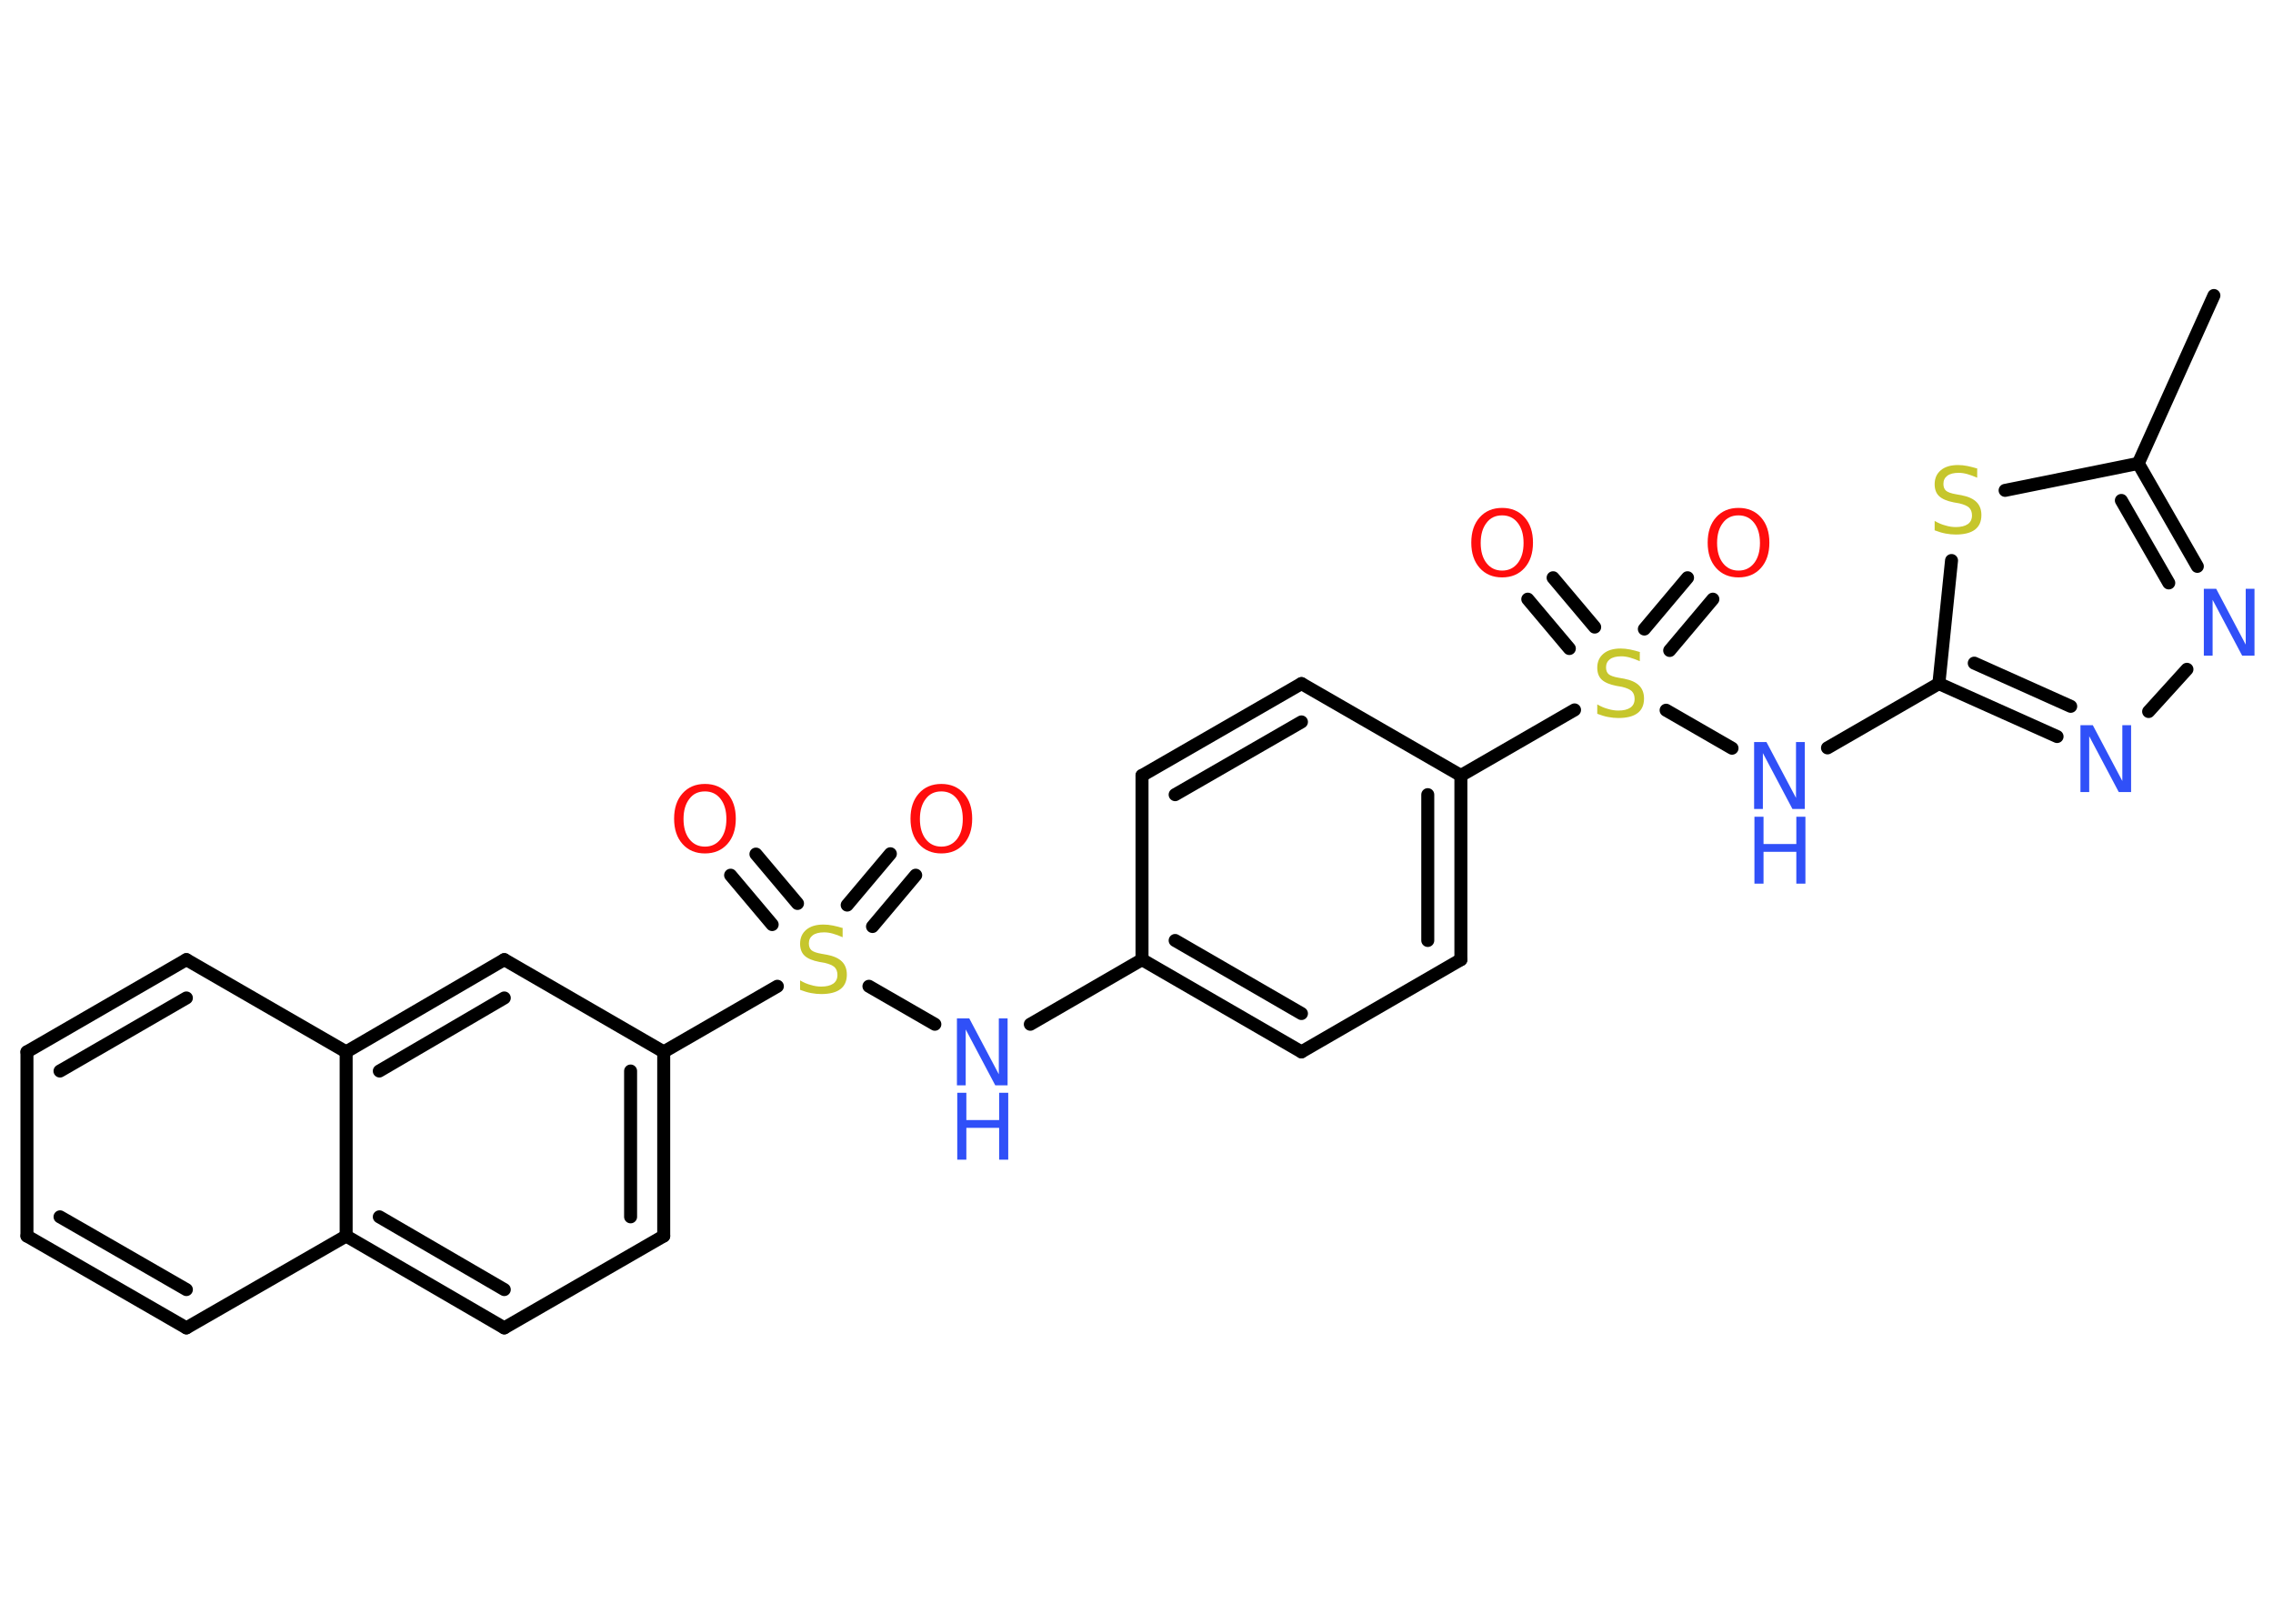 <?xml version='1.0' encoding='UTF-8'?>
<!DOCTYPE svg PUBLIC "-//W3C//DTD SVG 1.1//EN" "http://www.w3.org/Graphics/SVG/1.1/DTD/svg11.dtd">
<svg version='1.2' xmlns='http://www.w3.org/2000/svg' xmlns:xlink='http://www.w3.org/1999/xlink' width='70.0mm' height='50.0mm' viewBox='0 0 70.0 50.0'>
  <desc>Generated by the Chemistry Development Kit (http://github.com/cdk)</desc>
  <g stroke-linecap='round' stroke-linejoin='round' stroke='#000000' stroke-width='.4' fill='#3050F8'>
    <rect x='.0' y='.0' width='70.0' height='50.0' fill='#FFFFFF' stroke='none'/>
    <g id='mol1' class='mol'>
      <line id='mol1bnd1' class='bond' x1='68.18' y1='9.1' x2='65.85' y2='14.27'/>
      <g id='mol1bnd2' class='bond'>
        <line x1='67.67' y1='17.44' x2='65.85' y2='14.27'/>
        <line x1='66.79' y1='17.95' x2='65.33' y2='15.41'/>
      </g>
      <line id='mol1bnd3' class='bond' x1='67.35' y1='20.61' x2='66.17' y2='21.91'/>
      <g id='mol1bnd4' class='bond'>
        <line x1='59.71' y1='21.05' x2='63.35' y2='22.68'/>
        <line x1='60.8' y1='20.42' x2='63.77' y2='21.75'/>
      </g>
      <line id='mol1bnd5' class='bond' x1='59.71' y1='21.05' x2='56.28' y2='23.03'/>
      <line id='mol1bnd6' class='bond' x1='53.34' y1='23.04' x2='51.31' y2='21.87'/>
      <g id='mol1bnd7' class='bond'>
        <line x1='50.64' y1='19.37' x2='51.97' y2='17.79'/>
        <line x1='51.42' y1='20.03' x2='52.75' y2='18.45'/>
      </g>
      <g id='mol1bnd8' class='bond'>
        <line x1='48.33' y1='19.97' x2='47.05' y2='18.45'/>
        <line x1='49.11' y1='19.31' x2='47.83' y2='17.79'/>
      </g>
      <line id='mol1bnd9' class='bond' x1='48.49' y1='21.86' x2='44.99' y2='23.88'/>
      <g id='mol1bnd10' class='bond'>
        <line x1='44.99' y1='29.55' x2='44.99' y2='23.88'/>
        <line x1='43.97' y1='28.96' x2='43.97' y2='24.47'/>
      </g>
      <line id='mol1bnd11' class='bond' x1='44.99' y1='29.55' x2='40.08' y2='32.39'/>
      <g id='mol1bnd12' class='bond'>
        <line x1='35.17' y1='29.55' x2='40.08' y2='32.39'/>
        <line x1='36.19' y1='28.96' x2='40.08' y2='31.21'/>
      </g>
      <line id='mol1bnd13' class='bond' x1='35.17' y1='29.55' x2='31.73' y2='31.54'/>
      <line id='mol1bnd14' class='bond' x1='28.79' y1='31.54' x2='26.76' y2='30.37'/>
      <g id='mol1bnd15' class='bond'>
        <line x1='26.09' y1='27.87' x2='27.42' y2='26.29'/>
        <line x1='26.87' y1='28.53' x2='28.2' y2='26.95'/>
      </g>
      <g id='mol1bnd16' class='bond'>
        <line x1='23.78' y1='28.47' x2='22.5' y2='26.95'/>
        <line x1='24.56' y1='27.82' x2='23.28' y2='26.3'/>
      </g>
      <line id='mol1bnd17' class='bond' x1='23.94' y1='30.37' x2='20.44' y2='32.39'/>
      <g id='mol1bnd18' class='bond'>
        <line x1='20.44' y1='38.06' x2='20.44' y2='32.39'/>
        <line x1='19.42' y1='37.47' x2='19.42' y2='32.98'/>
      </g>
      <line id='mol1bnd19' class='bond' x1='20.44' y1='38.06' x2='15.53' y2='40.89'/>
      <g id='mol1bnd20' class='bond'>
        <line x1='10.66' y1='38.06' x2='15.53' y2='40.89'/>
        <line x1='11.68' y1='37.47' x2='15.53' y2='39.71'/>
      </g>
      <line id='mol1bnd21' class='bond' x1='10.66' y1='38.06' x2='5.74' y2='40.89'/>
      <g id='mol1bnd22' class='bond'>
        <line x1='.83' y1='38.06' x2='5.74' y2='40.89'/>
        <line x1='1.85' y1='37.47' x2='5.74' y2='39.71'/>
      </g>
      <line id='mol1bnd23' class='bond' x1='.83' y1='38.06' x2='.83' y2='32.39'/>
      <g id='mol1bnd24' class='bond'>
        <line x1='5.74' y1='29.55' x2='.83' y2='32.39'/>
        <line x1='5.74' y1='30.73' x2='1.85' y2='32.98'/>
      </g>
      <line id='mol1bnd25' class='bond' x1='5.74' y1='29.55' x2='10.66' y2='32.39'/>
      <line id='mol1bnd26' class='bond' x1='10.66' y1='38.06' x2='10.66' y2='32.39'/>
      <g id='mol1bnd27' class='bond'>
        <line x1='15.53' y1='29.55' x2='10.66' y2='32.39'/>
        <line x1='15.53' y1='30.73' x2='11.68' y2='32.98'/>
      </g>
      <line id='mol1bnd28' class='bond' x1='20.44' y1='32.39' x2='15.53' y2='29.55'/>
      <line id='mol1bnd29' class='bond' x1='35.17' y1='29.55' x2='35.17' y2='23.88'/>
      <g id='mol1bnd30' class='bond'>
        <line x1='40.08' y1='21.05' x2='35.17' y2='23.88'/>
        <line x1='40.08' y1='22.23' x2='36.19' y2='24.47'/>
      </g>
      <line id='mol1bnd31' class='bond' x1='44.99' y1='23.88' x2='40.08' y2='21.05'/>
      <line id='mol1bnd32' class='bond' x1='59.71' y1='21.05' x2='60.1' y2='17.26'/>
      <line id='mol1bnd33' class='bond' x1='65.85' y1='14.27' x2='61.75' y2='15.1'/>
      <path id='mol1atm3' class='atom' d='M67.88 18.13h.37l.91 1.72v-1.72h.27v2.06h-.38l-.91 -1.72v1.72h-.27v-2.06z' stroke='none'/>
      <path id='mol1atm4' class='atom' d='M64.08 22.33h.37l.91 1.72v-1.72h.27v2.06h-.38l-.91 -1.72v1.72h-.27v-2.06z' stroke='none'/>
      <g id='mol1atm6' class='atom'>
        <path d='M54.03 22.85h.37l.91 1.72v-1.72h.27v2.06h-.38l-.91 -1.72v1.72h-.27v-2.06z' stroke='none'/>
        <path d='M54.03 25.15h.28v.84h1.01v-.84h.28v2.06h-.28v-.98h-1.01v.98h-.28v-2.06z' stroke='none'/>
      </g>
      <path id='mol1atm7' class='atom' d='M50.5 20.09v.27q-.16 -.07 -.3 -.11q-.14 -.04 -.27 -.04q-.23 .0 -.35 .09q-.12 .09 -.12 .25q.0 .14 .08 .21q.08 .07 .31 .11l.17 .03q.31 .06 .46 .21q.15 .15 .15 .4q.0 .3 -.2 .45q-.2 .15 -.59 .15q-.15 .0 -.31 -.03q-.16 -.03 -.34 -.1v-.29q.17 .1 .33 .14q.16 .05 .32 .05q.24 .0 .37 -.09q.13 -.09 .13 -.27q.0 -.15 -.09 -.24q-.09 -.08 -.3 -.13l-.17 -.03q-.31 -.06 -.45 -.19q-.14 -.13 -.14 -.37q.0 -.27 .19 -.43q.19 -.16 .53 -.16q.14 .0 .29 .03q.15 .03 .31 .08z' stroke='none' fill='#C6C62C'/>
      <path id='mol1atm8' class='atom' d='M53.54 15.87q-.31 .0 -.48 .23q-.18 .23 -.18 .62q.0 .39 .18 .62q.18 .23 .48 .23q.3 .0 .48 -.23q.18 -.23 .18 -.62q.0 -.39 -.18 -.62q-.18 -.23 -.48 -.23zM53.54 15.64q.43 .0 .69 .29q.26 .29 .26 .78q.0 .49 -.26 .78q-.26 .29 -.69 .29q-.43 .0 -.69 -.29q-.26 -.29 -.26 -.78q.0 -.49 .26 -.78q.26 -.29 .69 -.29z' stroke='none' fill='#FF0D0D'/>
      <path id='mol1atm9' class='atom' d='M46.26 15.87q-.31 .0 -.48 .23q-.18 .23 -.18 .62q.0 .39 .18 .62q.18 .23 .48 .23q.3 .0 .48 -.23q.18 -.23 .18 -.62q.0 -.39 -.18 -.62q-.18 -.23 -.48 -.23zM46.26 15.64q.43 .0 .69 .29q.26 .29 .26 .78q.0 .49 -.26 .78q-.26 .29 -.69 .29q-.43 .0 -.69 -.29q-.26 -.29 -.26 -.78q.0 -.49 .26 -.78q.26 -.29 .69 -.29z' stroke='none' fill='#FF0D0D'/>
      <g id='mol1atm14' class='atom'>
        <path d='M29.48 31.36h.37l.91 1.72v-1.72h.27v2.06h-.38l-.91 -1.72v1.72h-.27v-2.06z' stroke='none'/>
        <path d='M29.48 33.65h.28v.84h1.01v-.84h.28v2.06h-.28v-.98h-1.01v.98h-.28v-2.06z' stroke='none'/>
      </g>
      <path id='mol1atm15' class='atom' d='M25.95 28.59v.27q-.16 -.07 -.3 -.11q-.14 -.04 -.27 -.04q-.23 .0 -.35 .09q-.12 .09 -.12 .25q.0 .14 .08 .21q.08 .07 .31 .11l.17 .03q.31 .06 .46 .21q.15 .15 .15 .4q.0 .3 -.2 .45q-.2 .15 -.59 .15q-.15 .0 -.31 -.03q-.16 -.03 -.34 -.1v-.29q.17 .1 .33 .14q.16 .05 .32 .05q.24 .0 .37 -.09q.13 -.09 .13 -.27q.0 -.15 -.09 -.24q-.09 -.08 -.3 -.13l-.17 -.03q-.31 -.06 -.45 -.19q-.14 -.13 -.14 -.37q.0 -.27 .19 -.43q.19 -.16 .53 -.16q.14 .0 .29 .03q.15 .03 .31 .08z' stroke='none' fill='#C6C62C'/>
      <path id='mol1atm16' class='atom' d='M28.99 24.37q-.31 .0 -.48 .23q-.18 .23 -.18 .62q.0 .39 .18 .62q.18 .23 .48 .23q.3 .0 .48 -.23q.18 -.23 .18 -.62q.0 -.39 -.18 -.62q-.18 -.23 -.48 -.23zM28.99 24.14q.43 .0 .69 .29q.26 .29 .26 .78q.0 .49 -.26 .78q-.26 .29 -.69 .29q-.43 .0 -.69 -.29q-.26 -.29 -.26 -.78q.0 -.49 .26 -.78q.26 -.29 .69 -.29z' stroke='none' fill='#FF0D0D'/>
      <path id='mol1atm17' class='atom' d='M21.71 24.37q-.31 .0 -.48 .23q-.18 .23 -.18 .62q.0 .39 .18 .62q.18 .23 .48 .23q.3 .0 .48 -.23q.18 -.23 .18 -.62q.0 -.39 -.18 -.62q-.18 -.23 -.48 -.23zM21.71 24.14q.43 .0 .69 .29q.26 .29 .26 .78q.0 .49 -.26 .78q-.26 .29 -.69 .29q-.43 .0 -.69 -.29q-.26 -.29 -.26 -.78q.0 -.49 .26 -.78q.26 -.29 .69 -.29z' stroke='none' fill='#FF0D0D'/>
      <path id='mol1atm30' class='atom' d='M60.89 14.44v.27q-.16 -.07 -.3 -.11q-.14 -.04 -.27 -.04q-.23 .0 -.35 .09q-.12 .09 -.12 .25q.0 .14 .08 .21q.08 .07 .31 .11l.17 .03q.31 .06 .46 .21q.15 .15 .15 .4q.0 .3 -.2 .45q-.2 .15 -.59 .15q-.15 .0 -.31 -.03q-.16 -.03 -.34 -.1v-.29q.17 .1 .33 .14q.16 .05 .32 .05q.24 .0 .37 -.09q.13 -.09 .13 -.27q.0 -.15 -.09 -.24q-.09 -.08 -.3 -.13l-.17 -.03q-.31 -.06 -.45 -.19q-.14 -.13 -.14 -.37q.0 -.27 .19 -.43q.19 -.16 .53 -.16q.14 .0 .29 .03q.15 .03 .31 .08z' stroke='none' fill='#C6C62C'/>
    </g>
  </g>
</svg>
